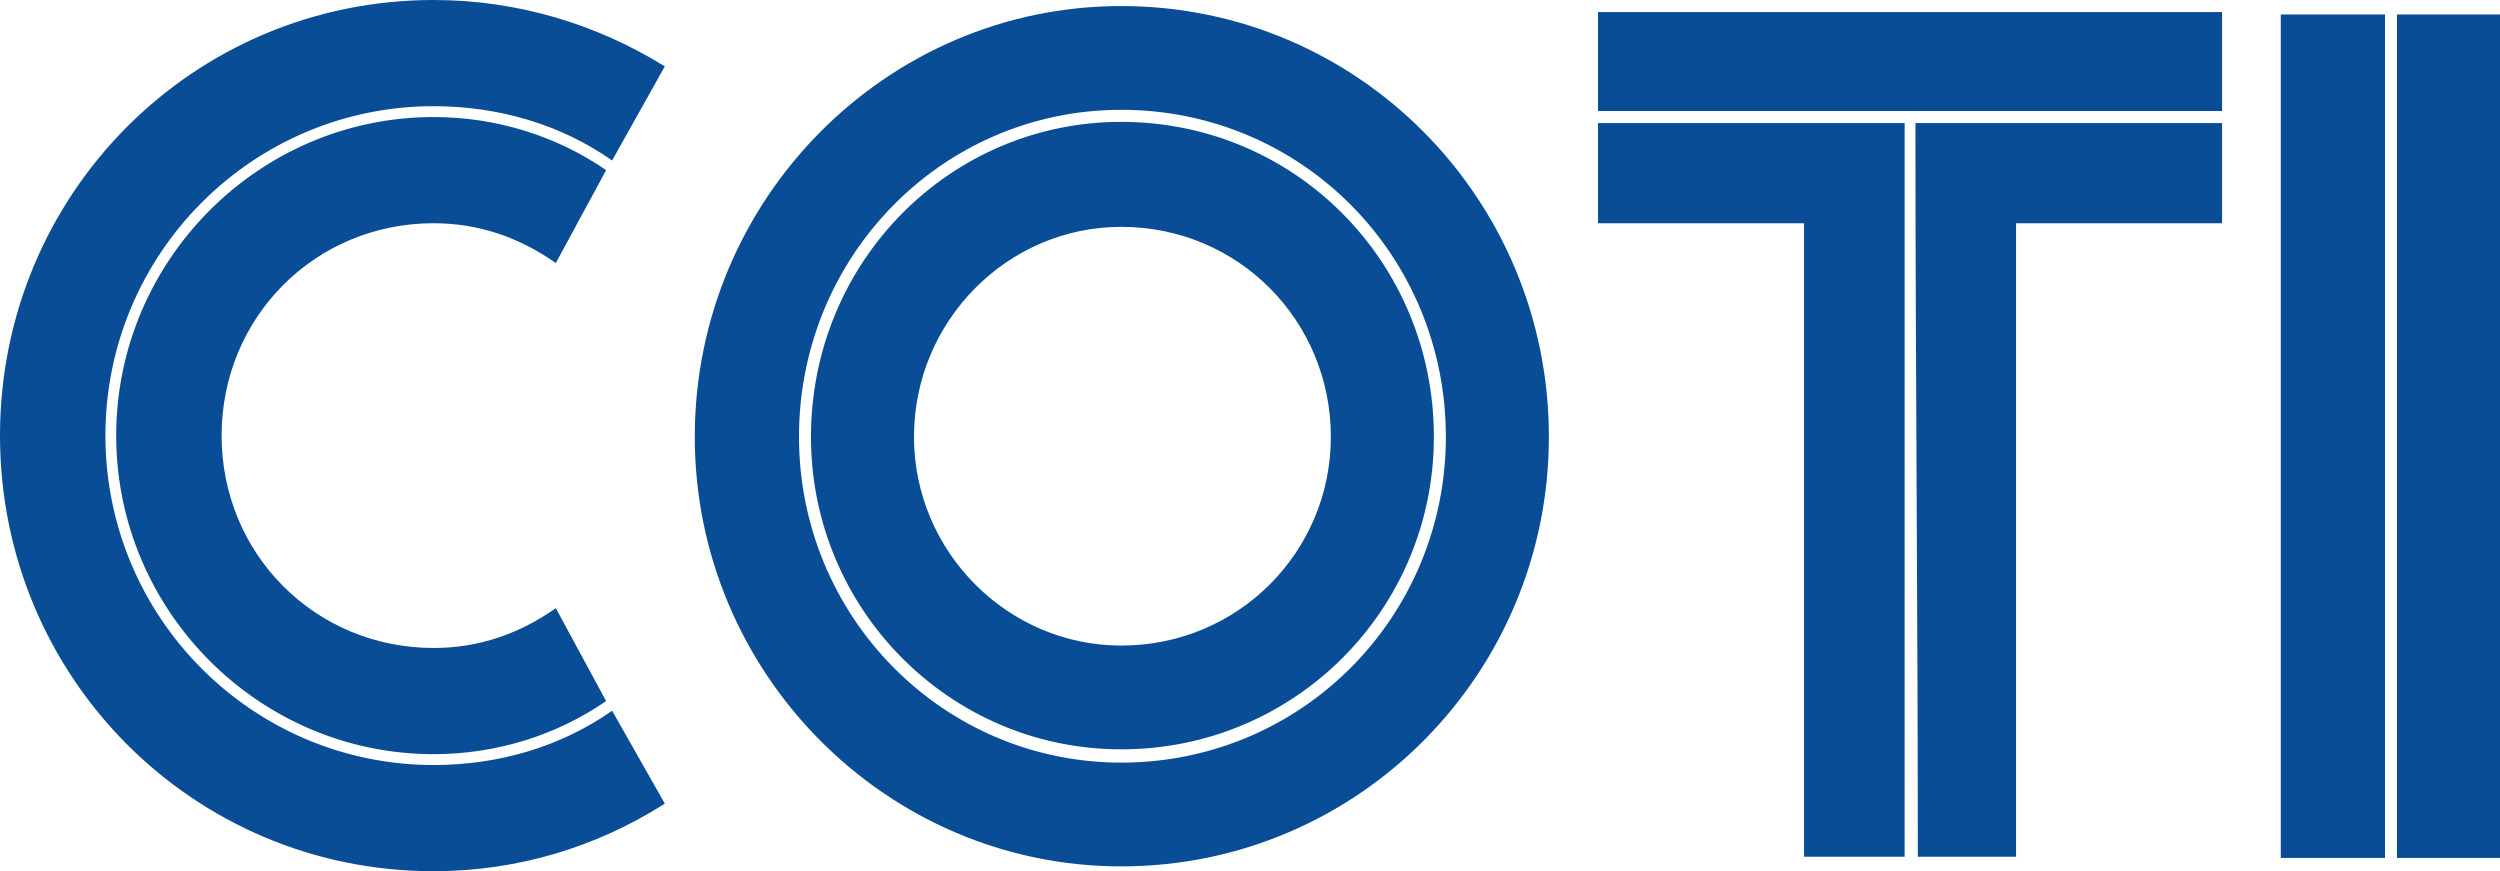 <svg width="132" height="46" viewBox="0 0 132 46" fill="none" xmlns="http://www.w3.org/2000/svg">
<path d="M22.896 6.18C13.662 6.18 6.135 13.762 6.135 23C6.135 32.238 13.662 39.82 22.896 39.82C26.248 39.82 29.411 38.801 32.004 37.017L29.347 32.111C27.45 33.449 25.299 34.213 22.896 34.213C16.634 34.213 11.701 29.244 11.701 23C11.701 16.756 16.634 11.787 22.896 11.787C25.299 11.787 27.45 12.551 29.347 13.889L32.004 8.983C29.411 7.199 26.248 6.18 22.896 6.18ZM22.896 0C10.183 0 0 10.258 0 23C0 35.742 10.183 46 22.896 46C27.323 46 31.498 44.726 35.103 42.432L32.32 37.526C29.6 39.438 26.311 40.393 22.896 40.393C13.345 40.393 5.566 32.62 5.566 23C5.566 13.38 13.345 5.607 22.896 5.607C26.311 5.607 29.6 6.562 32.32 8.474L35.103 3.504C31.498 1.274 27.323 0 22.896 0ZM59.201 0.319C46.804 0.319 36.684 10.512 36.684 23.064C36.684 35.551 46.804 45.745 59.201 45.745C71.724 45.745 81.781 35.551 81.781 23.064C81.781 10.512 71.724 0.319 59.201 0.319ZM59.201 40.266C49.777 40.266 42.187 32.557 42.187 23.064C42.187 13.507 49.777 5.798 59.201 5.798C68.751 5.798 76.341 13.507 76.341 23.064C76.341 32.557 68.751 40.266 59.201 40.266ZM59.201 6.435C50.156 6.435 42.819 13.825 42.819 23.064C42.819 32.175 50.156 39.565 59.201 39.565C68.372 39.565 75.709 32.175 75.709 23.064C75.709 13.825 68.372 6.435 59.201 6.435ZM59.201 34.086C53.192 34.086 48.259 29.116 48.259 23.064C48.259 16.947 53.192 11.978 59.201 11.978C65.399 11.978 70.269 16.947 70.269 23.064C70.269 29.116 65.399 34.086 59.201 34.086ZM95.252 11.787V45.236H100.565C100.565 32.366 100.565 19.432 100.565 6.499H84.374V11.787H95.252ZM101.261 45.236H106.448V11.787H117.326V6.499H101.135C101.135 19.432 101.261 32.366 101.261 45.236ZM117.326 5.862V0.637C106.321 0.637 95.379 0.637 84.374 0.637V5.862C95.379 5.862 106.321 5.862 117.326 5.862ZM132 45.299V0.765H126.561V45.299H132ZM125.928 45.299V0.765H120.425V45.299H125.928Z" fill="#0A4D97"/>
<script xmlns="" id="bw-fido2-page-script"/></svg>